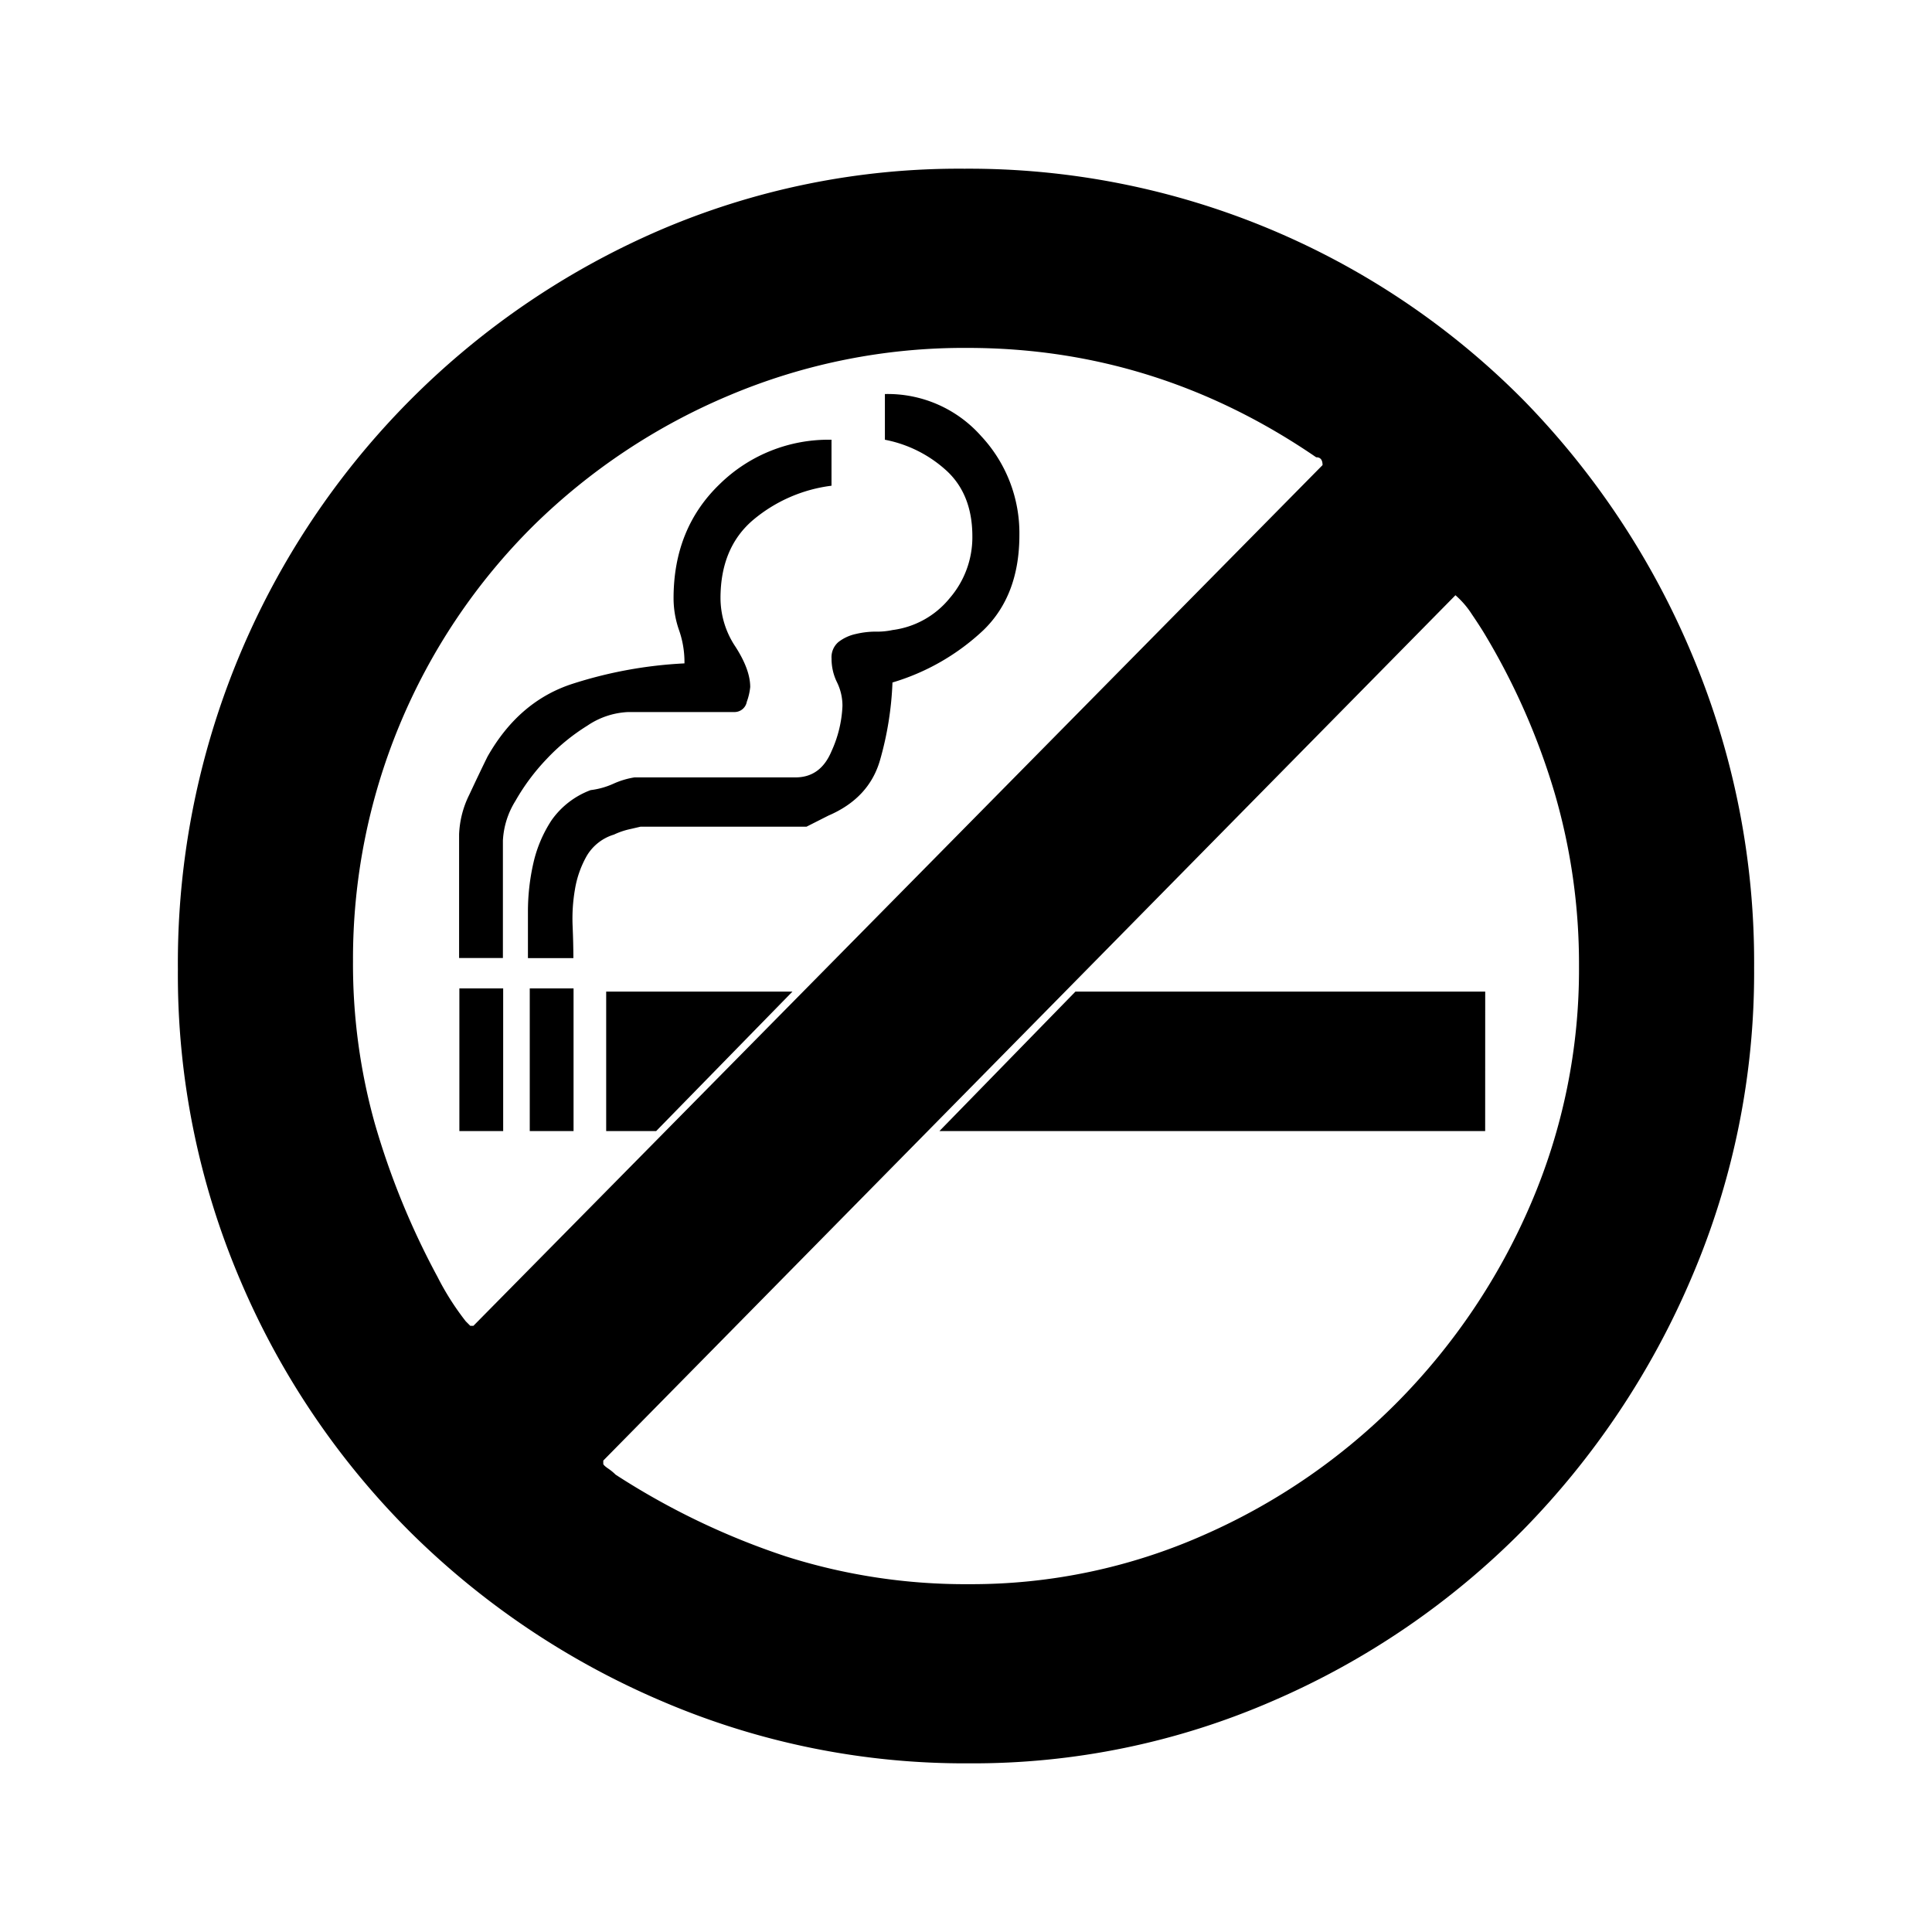 <svg id="Calque_1" data-name="Calque 1" xmlns="http://www.w3.org/2000/svg" viewBox="0 0 425.2 425.2"><defs><style>.cls-1{fill-rule:evenodd;}</style></defs><title>GRAVOSIGN_PICTO_60</title><path class="cls-1" d="M165.11,151.2q0-3.84-3.27-8.9a19.3,19.3,0,0,1-3.27-10.64q0-11.16,7.23-17.27A33.19,33.19,0,0,1,183,106.9V96.78a34.19,34.19,0,0,0-24.61,9.77q-10.15,9.77-10.15,25.12a21.26,21.26,0,0,0,1.2,7,21.26,21.26,0,0,1,1.2,7V146a95.5,95.5,0,0,0-24.78,4.54q-11.7,3.84-18.58,16-1.72,3.49-4,8.37a21.33,21.33,0,0,0-2.24,8.72v27.21h9.64V185a18.21,18.21,0,0,1,2.75-8.72,47,47,0,0,1,6.88-9.24,44.3,44.3,0,0,1,8.95-7.33,17.31,17.31,0,0,1,8.95-3h23.4a2.75,2.75,0,0,0,2.75-2.27A13,13,0,0,0,165.11,151.2Zm31.32-1a49.89,49.89,0,0,0,20-11.51q7.92-7.67,7.92-20.93a31.29,31.29,0,0,0-8.43-21.8,27.44,27.44,0,0,0-21.17-9.24V96.78a27.86,27.86,0,0,1,13.77,7Q214,109,214,118.06a20.52,20.52,0,0,1-5,13.6,19.38,19.38,0,0,1-12.56,7,16.12,16.12,0,0,1-3.79.35,18.86,18.86,0,0,0-4.3.52,9.53,9.53,0,0,0-3.79,1.74,4.38,4.38,0,0,0-1.55,3.66,11.67,11.67,0,0,0,1.2,5.23,11.67,11.67,0,0,1,1.2,5.23,26.51,26.51,0,0,1-2.41,9.94q-2.41,5.76-7.92,5.76H139.64a18.16,18.16,0,0,0-4.65,1.4,17.13,17.13,0,0,1-5,1.4,18.36,18.36,0,0,0-8.6,6.63,28.69,28.69,0,0,0-4,9.42,48.06,48.06,0,0,0-1.2,10.81v10.12h10q0-3.14-.17-7.15a37.75,37.75,0,0,1,.52-8,22.22,22.22,0,0,1,2.58-7.33,10.46,10.46,0,0,1,6-4.71,16.4,16.4,0,0,1,3.61-1.22l2.24-.52H177.5l4.82-2.44q8.95-3.84,11.36-12.21A71.84,71.84,0,0,0,196.42,150.16Zm-85.69,67.33h-9.64v31.4h9.64Zm15.49,0h-9.64v31.4h9.64Zm48.18.7h-41v30.7h11Zm152.46,0H236.69l-29.94,30.7H326.86ZM291.07,102.36,104.19,291.79h-.69l-1-1A59.45,59.45,0,0,1,96.28,281a170.5,170.5,0,0,1-13.77-33.66,130,130,0,0,1-4.82-35.76,134.26,134.26,0,0,1,39.75-95.93,137.1,137.1,0,0,1,43-28.61,132.69,132.69,0,0,1,52.48-10.47q41.64,0,76.75,24.07Q291.07,100.62,291.07,102.36ZM347.51,212.6a130.49,130.49,0,0,1-10.67,52.5,140.75,140.75,0,0,1-29.08,43.26,138.11,138.11,0,0,1-42.85,29.48,126.15,126.15,0,0,1-51.62,10.81A130.39,130.39,0,0,1,173,342.55a162.53,162.53,0,0,1-37.51-18,11.3,11.3,0,0,0-1.72-1.4q-1-.7-1-1v-.7L320.32,131a19.45,19.45,0,0,1,3.61,4.19q1.89,2.79,2.93,4.54a151.31,151.31,0,0,1,15.31,34.88A134.1,134.1,0,0,1,347.51,212.6Zm38.54.35a174.36,174.36,0,0,0-13.59-68.72,178.84,178.84,0,0,0-37-56A171.72,171.72,0,0,0,212.26,37.13a166.82,166.82,0,0,0-67.63,13.78A175.63,175.63,0,0,0,39.15,213.3a171.23,171.23,0,0,0,13.77,68.55,174.62,174.62,0,0,0,37.51,55.47,177.25,177.25,0,0,0,55.41,37.15,169,169,0,0,0,67.45,13.61,165.14,165.14,0,0,0,66.94-13.78,174.61,174.61,0,0,0,54.89-37.5,179.7,179.7,0,0,0,37.17-55.64A170.36,170.36,0,0,0,386.05,212.95Z"/></svg>